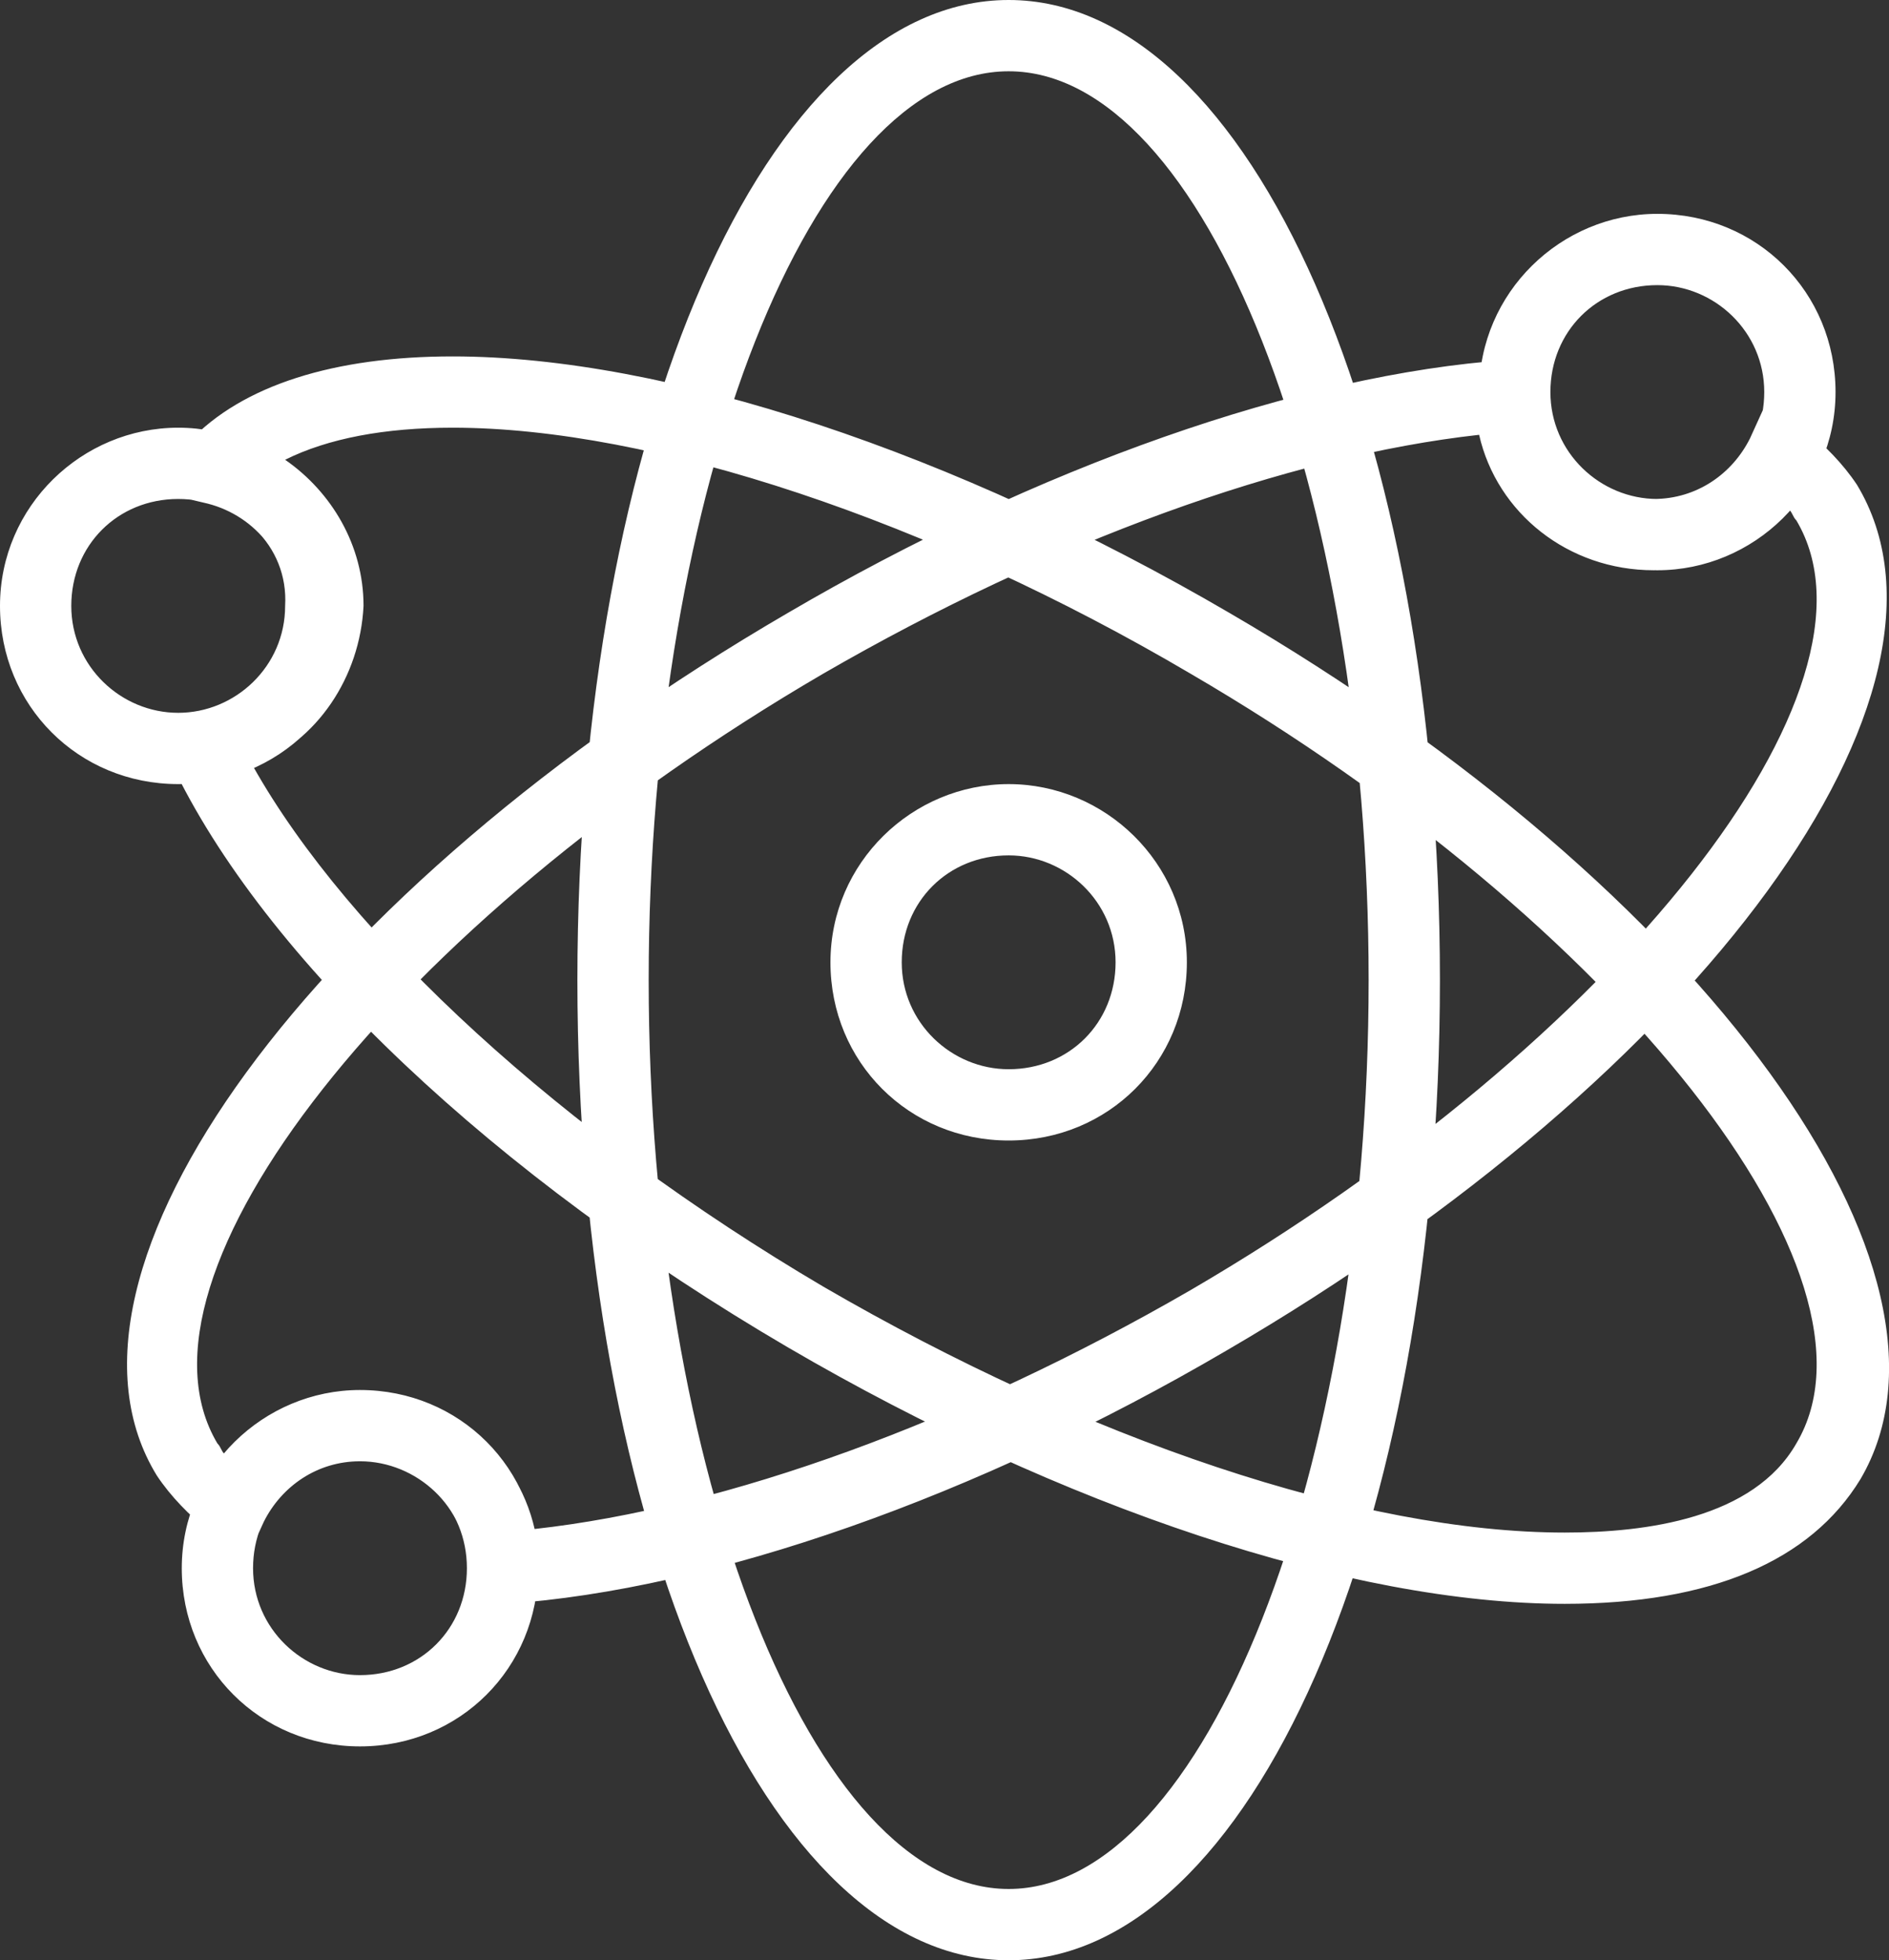 <svg xmlns="http://www.w3.org/2000/svg" x="0" y="0" width="53px" height="55px" viewBox="0 0 53 55"><rect x="0" y="0" width="53" height="55" fill="#333333" stroke="none"/><path fill="#ffffff" d="M28.3 55c-6.8 0-12.1-12.1-12.1-27.5S21.5 0 28.3 0s12.1 12.1 12.1 27.5S35.1 55 28.3 55zM28.3 2c-5.5 0-10.1 11.7-10.1 25.5S22.8 53 28.3 53s10.1-11.7 10.1-25.5S33.8 2 28.3 2zM28.3 32c-2.8 0-5-2.2-5-5 0-2.8 2.3-5 5-5s5 2.2 5 5C33.3 29.8 31.1 32 28.3 32zM28.3 24c-1.7 0-3 1.3-3 3 0 1.7 1.4 3 3 3 1.7 0 3-1.3 3-3C31.3 25.3 29.9 24 28.3 24zM46.5 16c-2.8 0-5-2.2-5-5 0-2.8 2.3-5 5-5 2.8 0 5 2.2 5 5C51.5 13.8 49.2 16 46.5 16zM46.5 8c-1.7 0-3 1.3-3 3 0 1.7 1.4 3 3 3 1.7 0 3-1.3 3-3C49.5 9.3 48.1 8 46.5 8zM10.1 49c-2.8 0-5-2.2-5-5 0-2.8 2.3-5 5-5 2.8 0 5 2.2 5 5C15.1 46.8 12.9 49 10.1 49zM10.1 41c-1.7 0-3 1.3-3 3 0 1.7 1.4 3 3 3 1.7 0 3-1.3 3-3C13.1 42.3 11.8 41 10.1 41zM5 22c-2.8 0-5-2.2-5-5 0-2.8 2.3-5 5-5s5 2.2 5 5C10.1 19.8 7.8 22 5 22zM5 14c-1.7 0-3 1.3-3 3 0 1.7 1.4 3 3 3s3-1.3 3-3C8.1 15.3 6.7 14 5 14zM13.1 45l0-1.1c0-1.6-1.4-2.9-3-2.9 -1.2 0-2.2 0.7-2.7 1.7l-0.5 1.1 -1-0.8c-0.6-0.5-1.1-1-1.5-1.6C0.9 35.7 8.7 25 22.1 17.2c7-4.1 14.4-6.7 20.2-7.1l1.1-0.1 0 1.1c0 1.6 1.4 2.9 3 2.9 1.2 0 2.2-0.7 2.7-1.7l0.5-1.1 1 0.8c0.6 0.5 1.1 1 1.5 1.6 3.5 5.8-4.3 16.5-17.7 24.3 -7 4.1-14.4 6.7-20.2 7.1L13.1 45zM10.1 39c2.4 0 4.4 1.7 4.9 3.9 5.4-0.6 12-3 18.4-6.7 12-7 19.8-16.9 17-21.6 -0.1-0.1-0.1-0.2-0.2-0.3 -0.9 1.1-2.3 1.7-3.8 1.7 -2.4 0-4.4-1.6-4.9-3.8 -5.4 0.6-12 3-18.4 6.7 -12 7-19.8 16.9-17 21.6 0.1 0.1 0.1 0.2 0.2 0.3C7.2 39.7 8.6 39 10.1 39zM43.9 45C43.9 45 43.9 45 43.9 45c-6 0-14.1-2.7-21.8-7.2C13.9 33 7.4 26.9 4.8 21.4l-0.6-1.2L5.5 20c1.5-0.2 2.6-1.5 2.6-3 0-1.4-1-2.6-2.4-2.9L4 13.7l1.3-1.3c1.5-1.6 4.1-2.4 7.4-2.4 6 0 14.1 2.7 21.8 7.2C47.9 25 55.6 35.7 52.2 41.5 50.8 43.8 48 45 43.9 45zM7.1 21.5c2.7 4.8 8.7 10.3 16 14.6 7.4 4.3 15.1 6.9 20.8 6.9 0 0 0 0 0 0 2.3 0 5.3-0.4 6.5-2.5 2.8-4.7-5-14.6-17-21.6C26.1 14.6 18.3 12 12.7 12c-1.9 0-3.5 0.3-4.7 0.9 1.3 0.9 2.2 2.4 2.2 4.1C10.1 19 8.9 20.8 7.1 21.5z"/></svg>